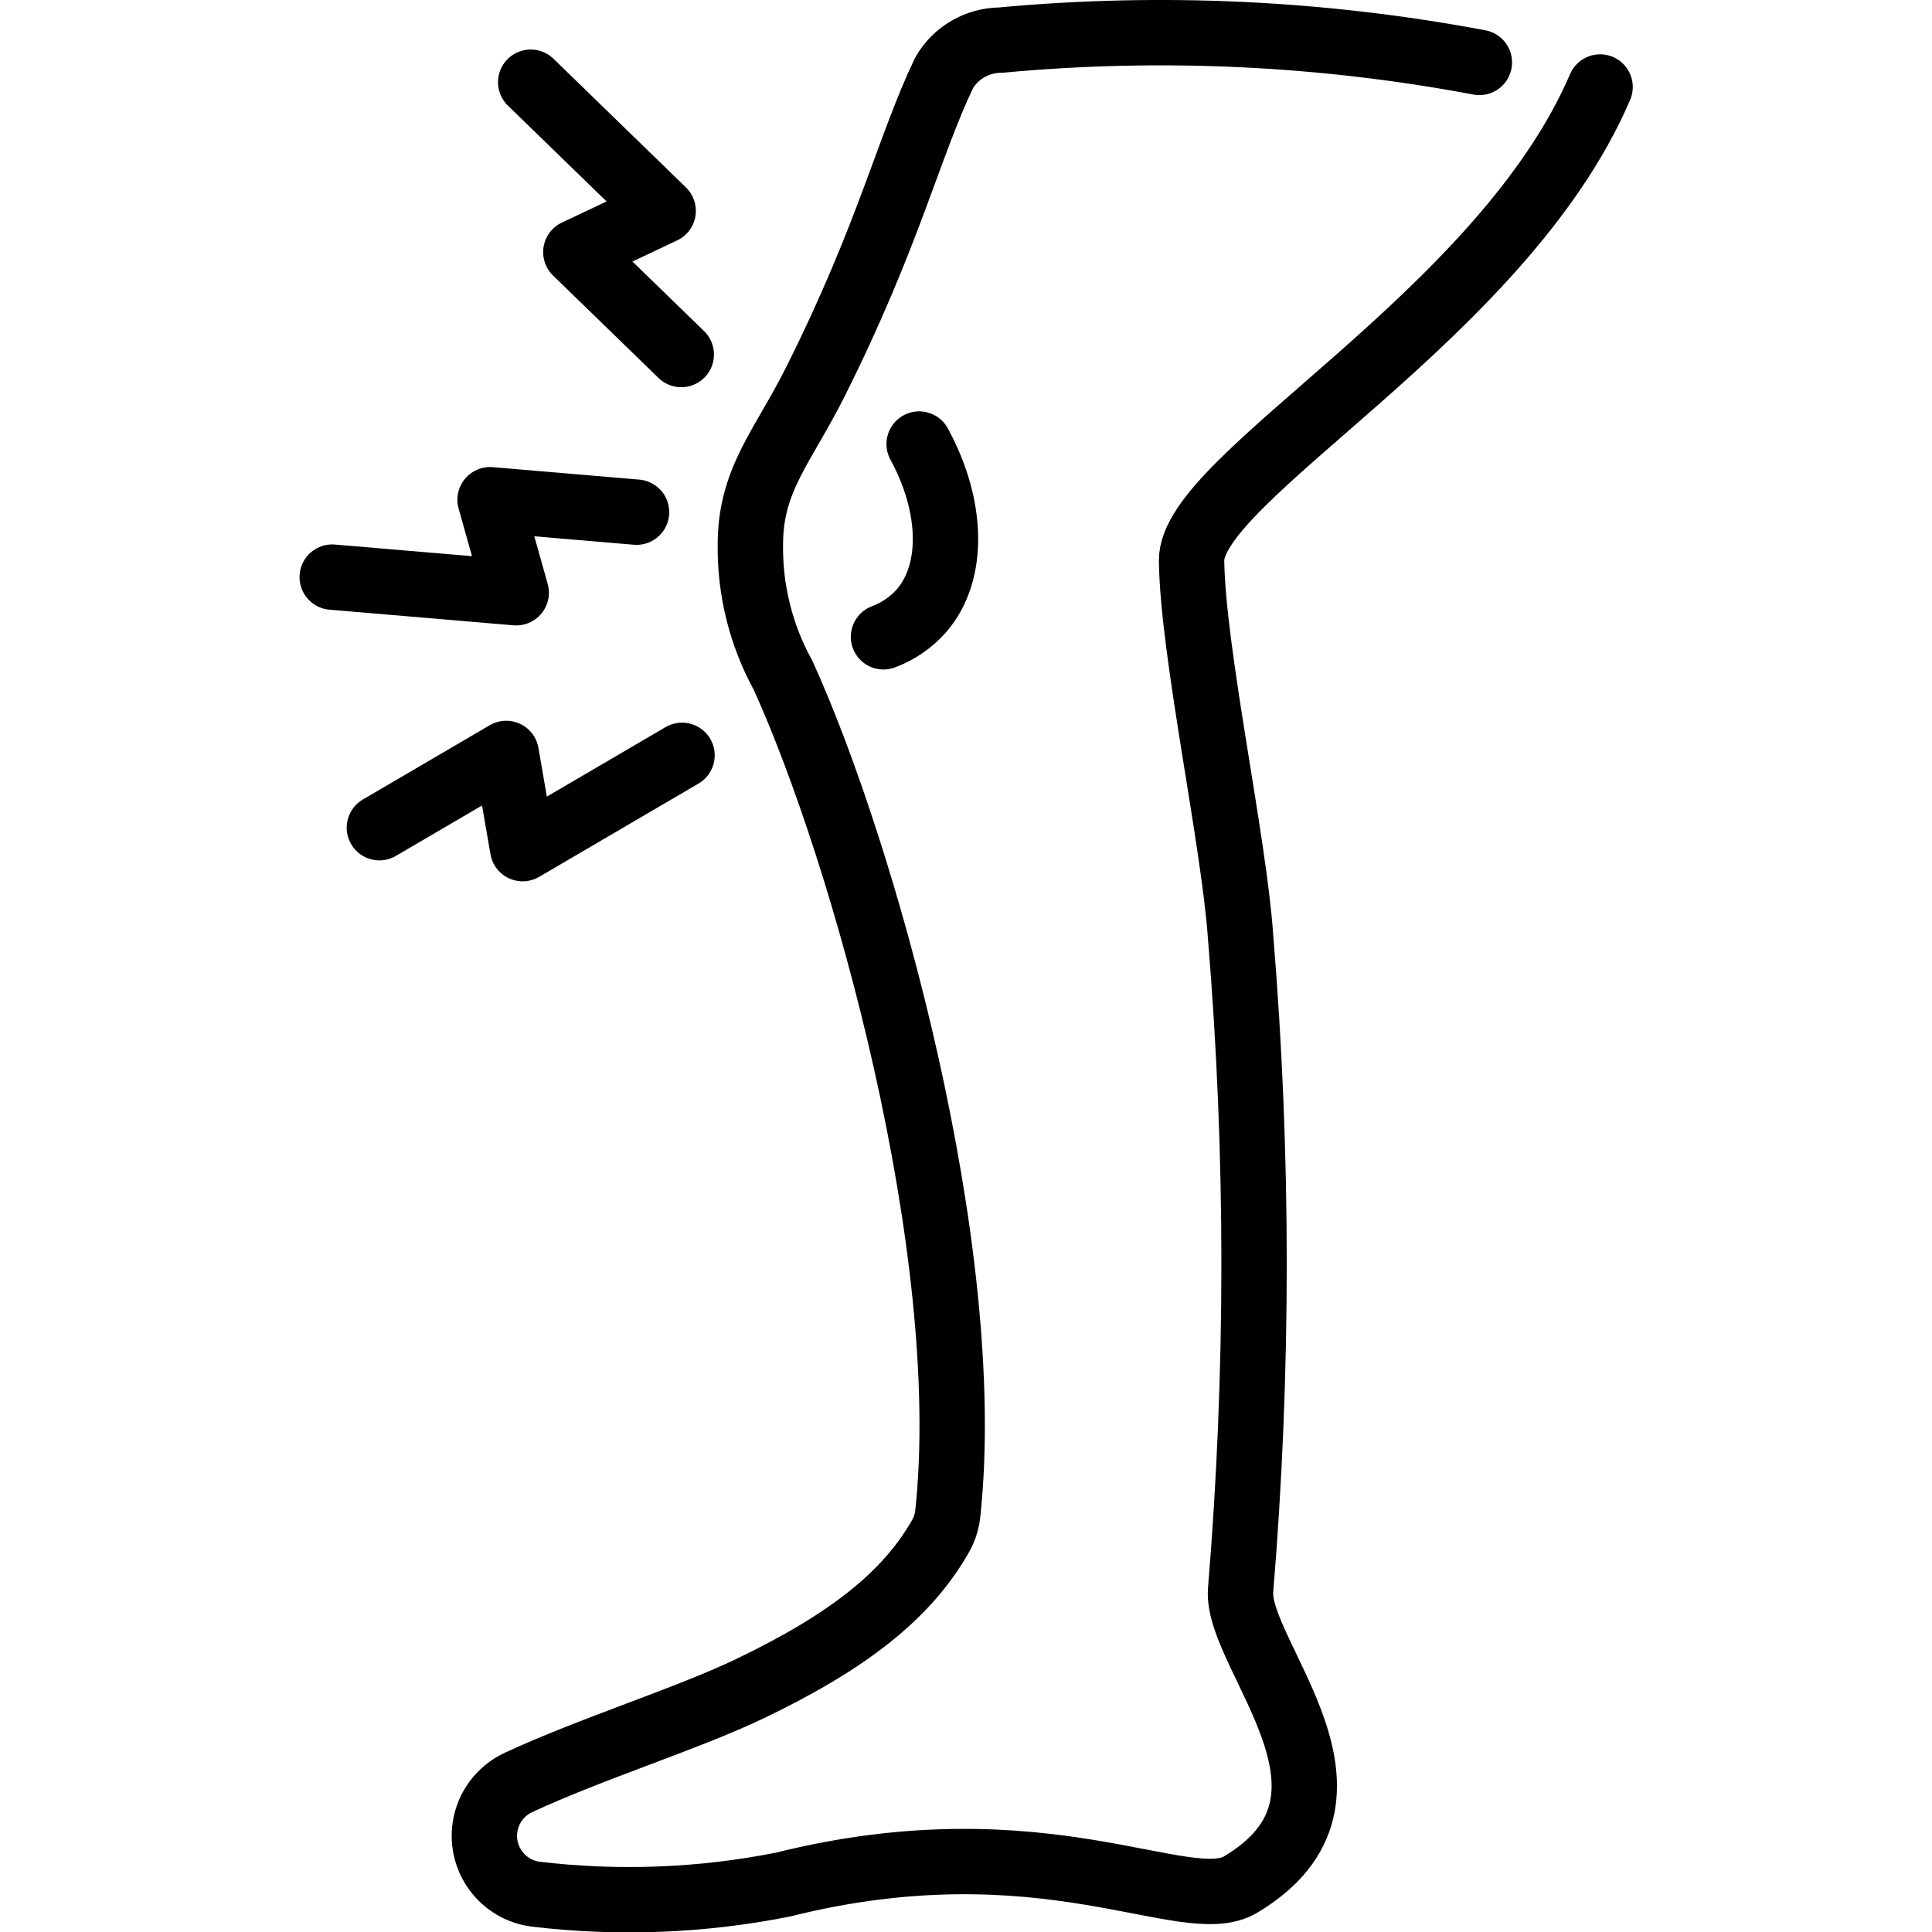 <svg xmlns="http://www.w3.org/2000/svg" width="24" height="24" viewBox="0 0 24 24"> <g transform="translate(3.721 0.0) scale(0.406)">
  
  <g
     id="line"
     transform="translate(-20.411,-7.232)">
    <path
       id="Leg_Line_1"
       fill="none"
       stroke="#000"
       stroke-linecap="round"
       stroke-linejoin="round"
       stroke-width="2"
       d="m 60.204,9.894 c -3,7 -12.538,11.949 -12.5,14.5 0.042,2.824 1.294,8.539 1.5,11.5 0.55,6.655 0.55,13.345 0,20 -0.145,1.995 4.457,6.341 0,9 -1.676,1 -6,-2 -14,0 -2.499,0.497 -5.061,0.595 -7.59,0.291 -0.984,-0.139 -1.669,-1.05 -1.53,-2.034 0.085,-0.6 0.466,-1.117 1.014,-1.376 2.228,-1.038 5.186,-1.959 7.106,-2.881 2.951,-1.417 4.787,-2.833 5.825,-4.671 0.119,-0.214 0.194,-0.451 0.218,-0.696 0.852,-8.01 -2.58,-20.217 -5.042,-25.634 -0.674,-1.224 -1.018,-2.603 -1,-4 0,-2 1,-3 2,-5 2.243,-4.486 2.847,-7.176 3.928,-9.432 C 40.488,8.846 41.144,8.465 41.854,8.46 46.748,8.003 51.681,8.233 56.51,9.142" />
    <path
       id="Leg_Line_2"
       fill="none"
       stroke="#000"
       stroke-linecap="round"
       stroke-linejoin="round"
       stroke-width="2"
       d="m 38.278,26.717 c 0.448,-0.167 0.849,-0.443 1.165,-0.801 1.009,-1.167 0.966,-3.187 -0.074,-5.098" />
    <polyline
       fill="none"
       stroke="#000"
       stroke-linecap="round"
       stroke-linejoin="round"
       stroke-width="2"
       points="32.091,18.079 28.865,14.946 31.537,13.684 27.484,9.747"
       id="polyline4" />
    <polyline
       fill="none"
       stroke="#000"
       stroke-linecap="round"
       stroke-linejoin="round"
       stroke-width="2"
       points="22.854,32.557 26.735,30.285 27.238,33.198 32.114,30.343"
       id="polyline6" />
    <polyline
       fill="none"
       stroke="#000"
       stroke-linecap="round"
       stroke-linejoin="round"
       stroke-width="2"
       points="30.722,22.903 26.241,22.522 27.041,25.368 21.411,24.89"
       id="polyline8" />
  </g>
</g></svg>